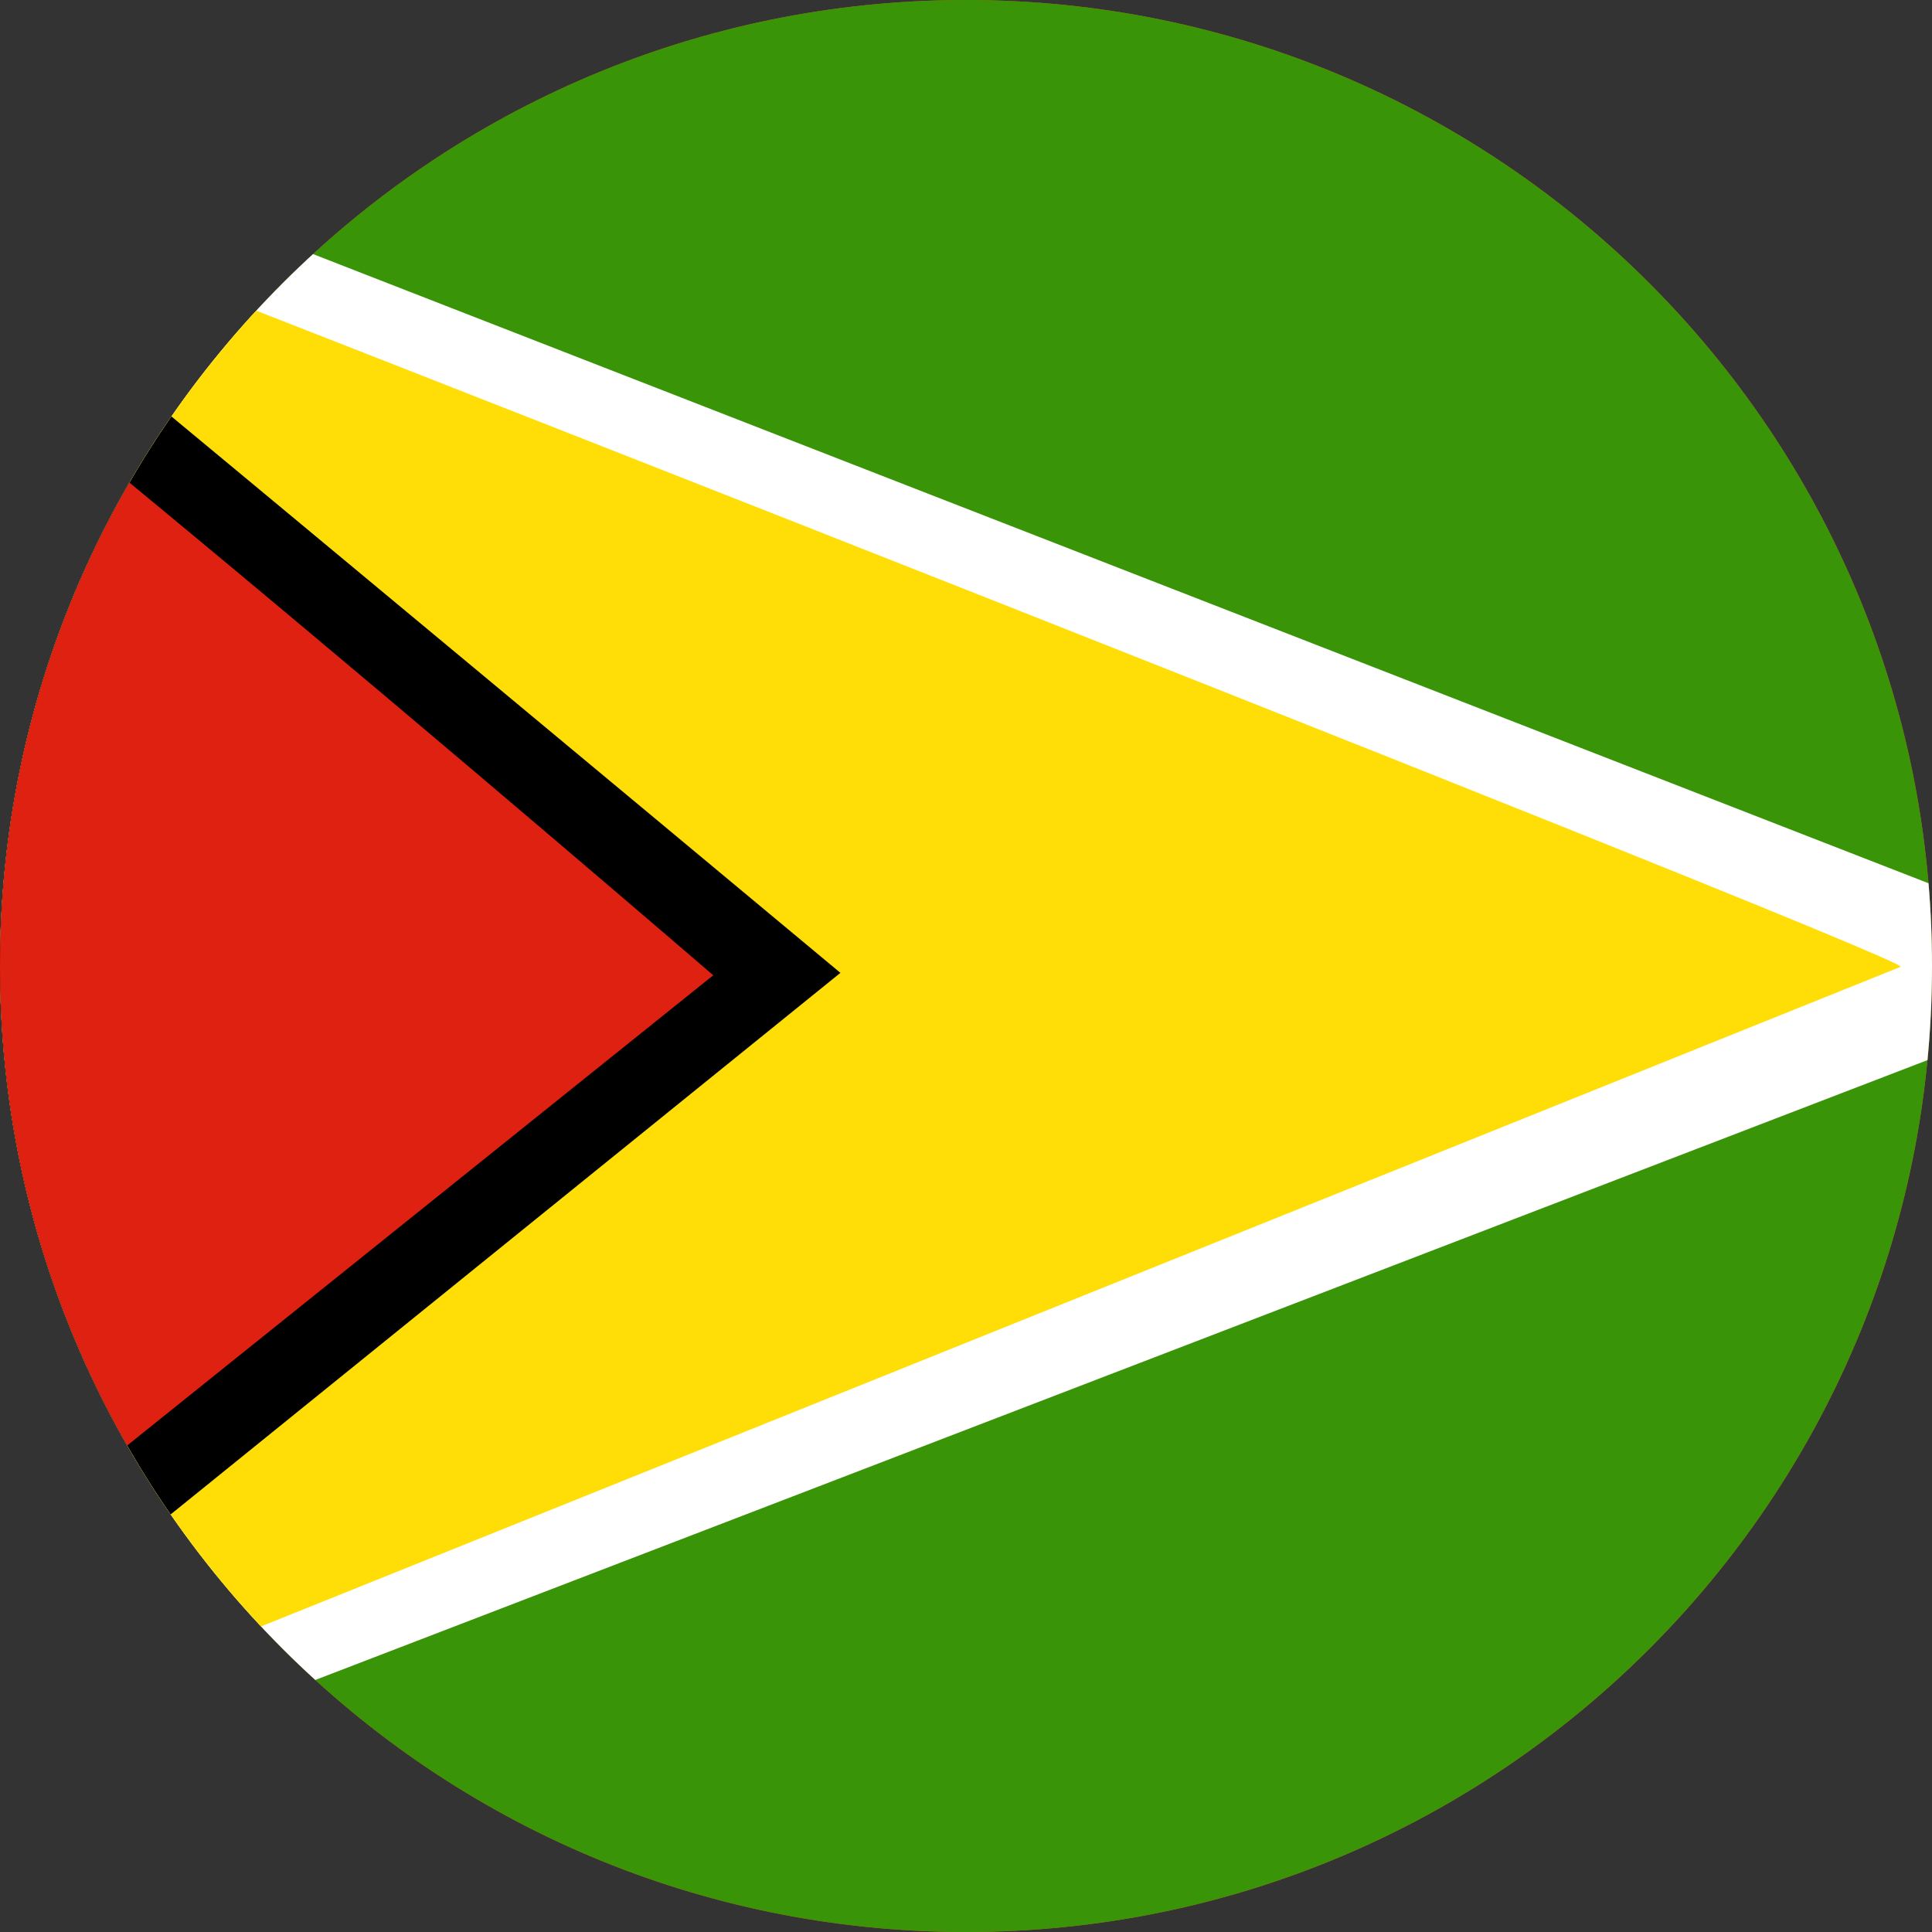 <svg width="40" height="40" viewBox="0 0 40 40" fill="none" xmlns="http://www.w3.org/2000/svg">
<rect x="0" y="0" width="40" height="40" fill="#333333" stroke="none"/>
<g clip-path="url(#clip0_769_18243)">
<path d="M0 20C0 8.954 8.954 0 20 0C31.046 0 40 8.954 40 20C40 31.046 31.046 40 20 40C8.954 40 0 31.046 0 20Z" fill="#E94E0F"/>
<g clip-path="url(#clip1_769_18243)">
<path fill-rule="evenodd" clip-rule="evenodd" d="M-6.8 0H46.333V40H-6.8V0Z" fill="#399408"/>
<path fill-rule="evenodd" clip-rule="evenodd" d="M-6.983 0C-7.058 0 44.65 20.125 44.65 20.125L-7 39.983L-6.983 0Z" fill="white"/>
<path fill-rule="evenodd" clip-rule="evenodd" d="M-6.975 1.683C-6.692 1.683 39.608 19.842 39.35 20.017L-6.842 38.6L-6.975 1.692V1.683Z" fill="#FFDE08"/>
<path fill-rule="evenodd" clip-rule="evenodd" d="M-6.842 0.067C-6.692 0.067 17.4 20.142 17.4 20.142L-6.85 39.75V0.067H-6.842Z" fill="black"/>
<path fill-rule="evenodd" clip-rule="evenodd" d="M-6.975 2.825C-6.842 1.575 14.767 20.192 14.767 20.192L-6.983 37.642V2.825H-6.975Z" fill="#DE2110"/>
</g>
</g>
<defs>
<clipPath id="clip0_769_18243">
<path d="M0 20C0 8.954 8.954 0 20 0C31.046 0 40 8.954 40 20C40 31.046 31.046 40 20 40C8.954 40 0 31.046 0 20Z" fill="white"/>
</clipPath>
<clipPath id="clip1_769_18243">
<rect width="53.333" height="40" fill="white" transform="translate(-7 0)"/>
</clipPath>
</defs>
</svg>
